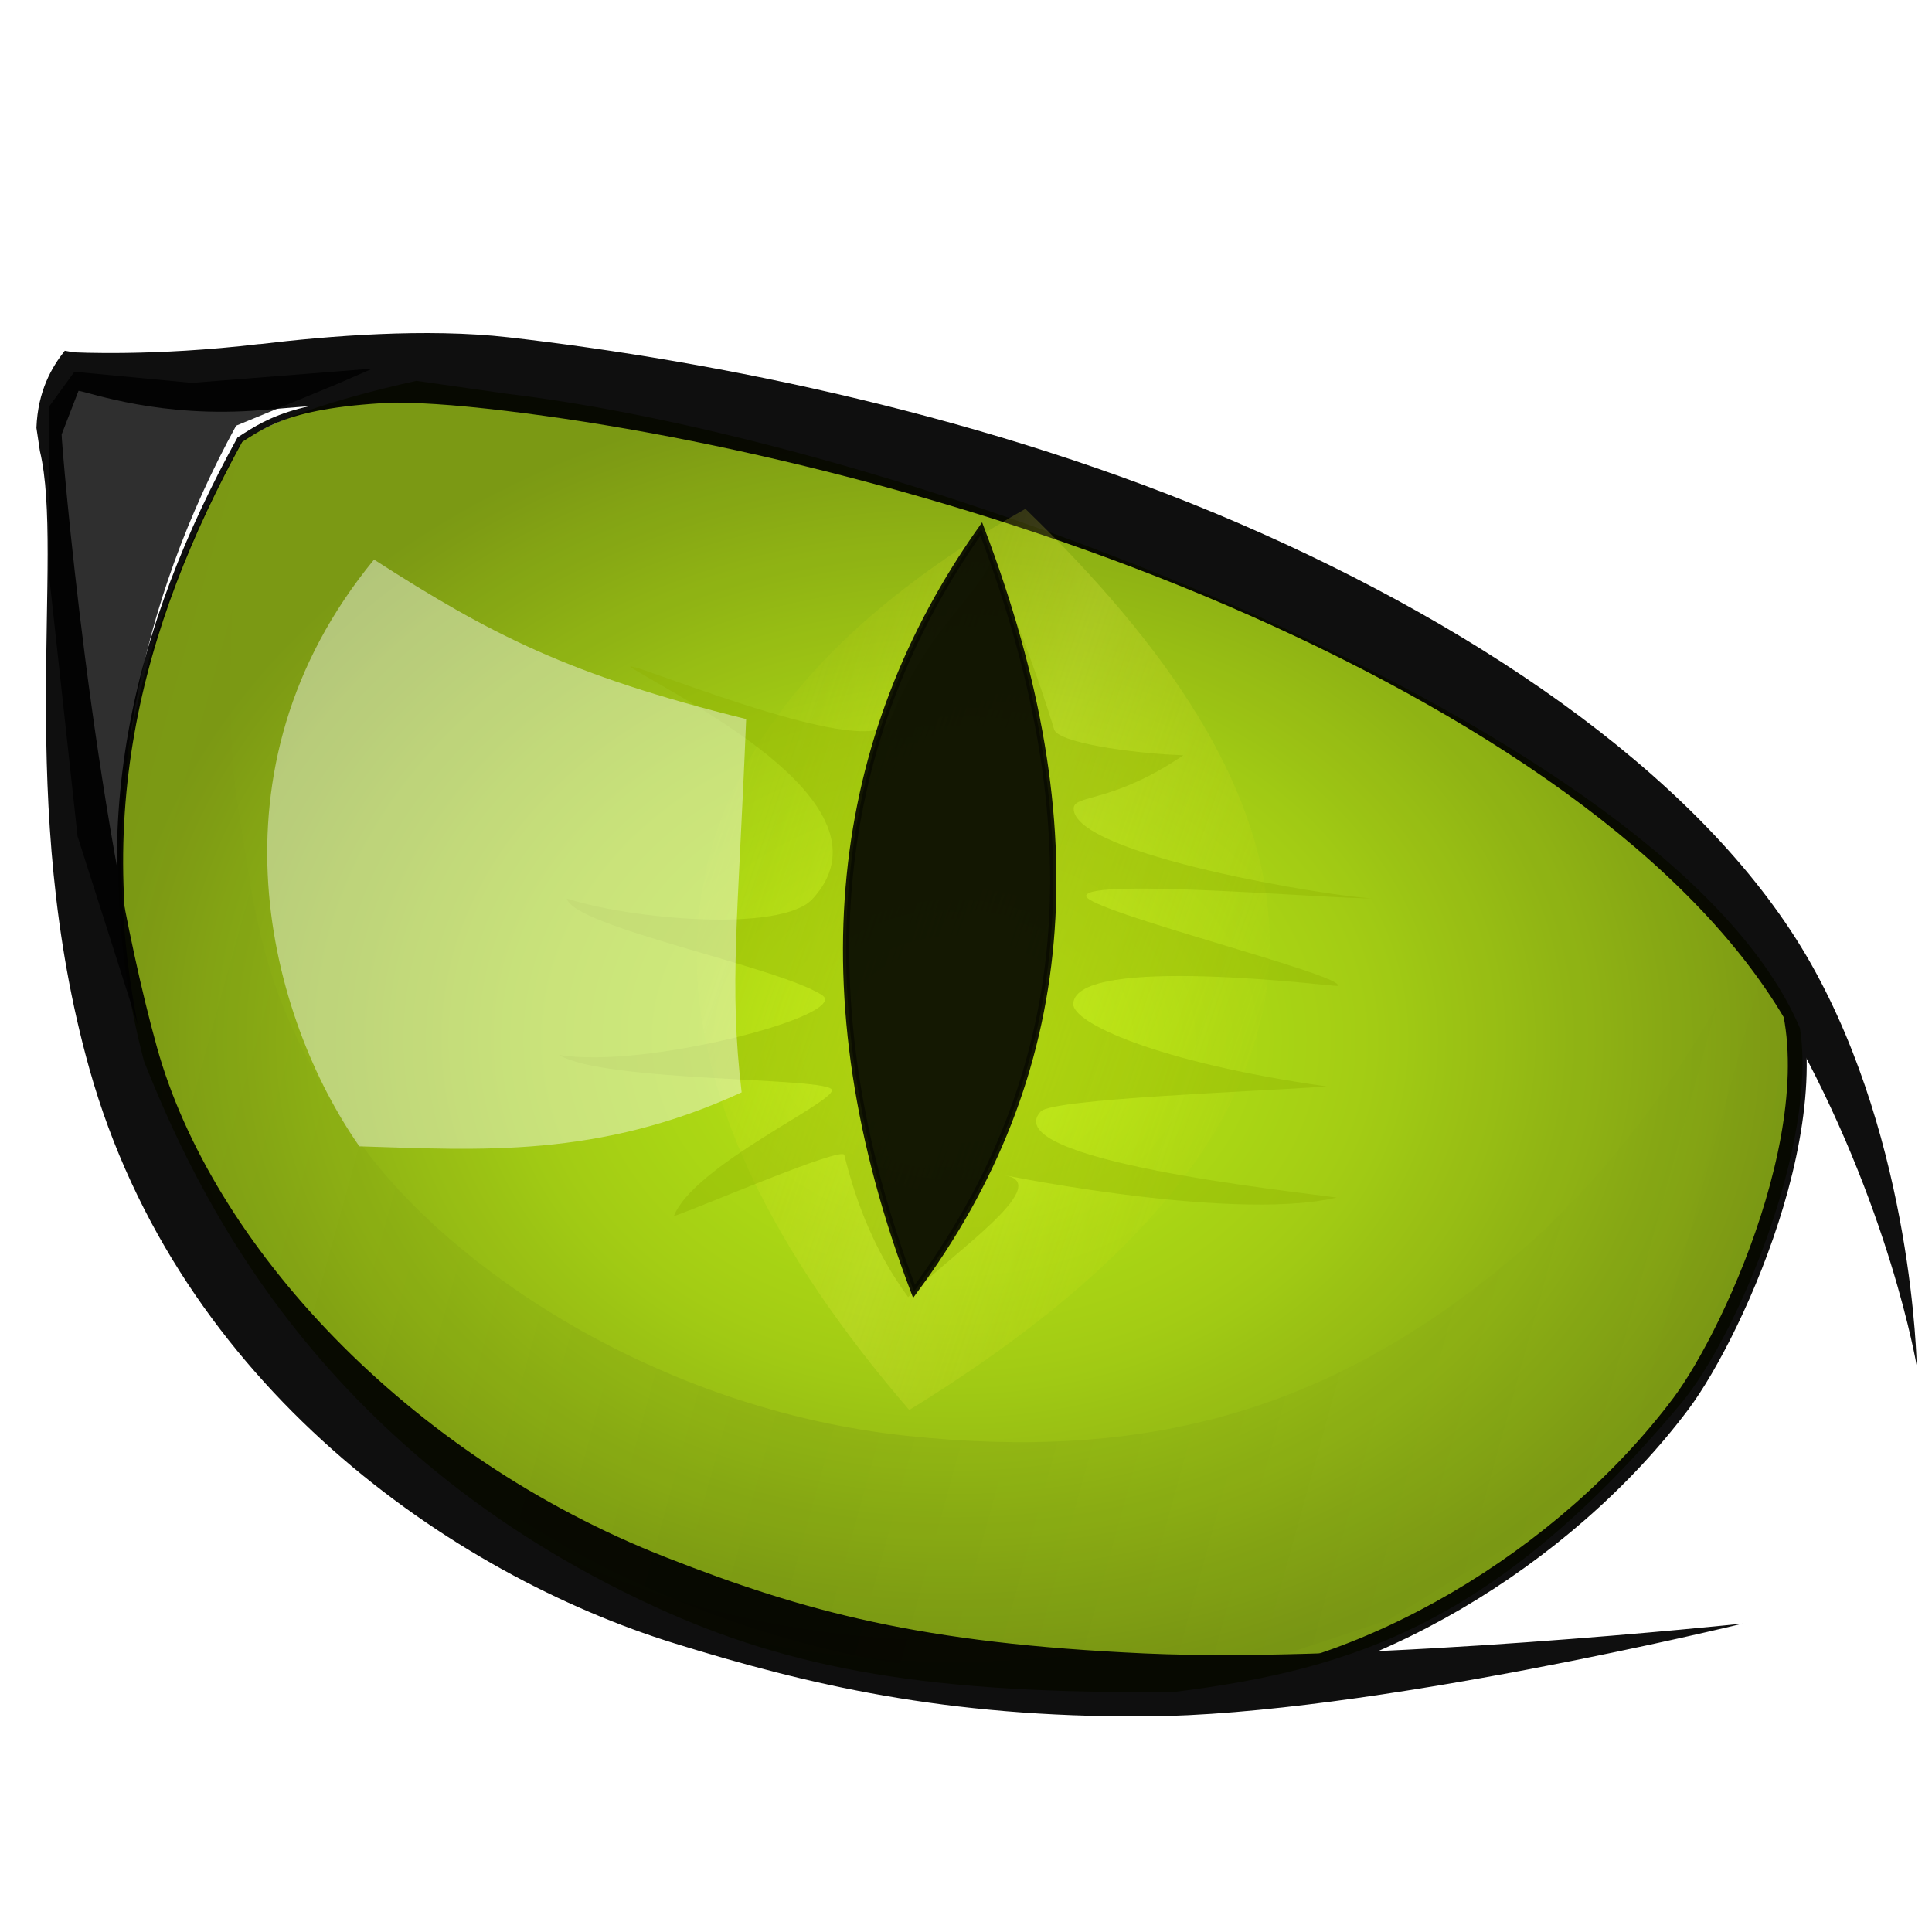 <?xml version="1.0" encoding="UTF-8" standalone="no"?>
<!-- Created with Inkscape (http://www.inkscape.org/) -->

<svg
   xmlns:dc="http://purl.org/dc/elements/1.1/"
   xmlns:cc="http://creativecommons.org/ns#"
   xmlns:rdf="http://www.w3.org/1999/02/22-rdf-syntax-ns#"
   xmlns:svg="http://www.w3.org/2000/svg"
   xmlns="http://www.w3.org/2000/svg"
   xmlns:xlink="http://www.w3.org/1999/xlink"
   version="1.1"
   width="48"
   height="48"
   id="svg2"
   style="enable-background:new">
  <defs
     id="defs4">
    <linearGradient
       id="linearGradient5337">
      <stop
         id="stop5339"
         style="stop-color:#000000;stop-opacity:1"
         offset="0" />
      <stop
         id="stop5343"
         style="stop-color:#000000;stop-opacity:0"
         offset="1" />
    </linearGradient>
    <linearGradient
       id="linearGradient5329">
      <stop
         id="stop5331"
         style="stop-color:#89b300;stop-opacity:1"
         offset="0" />
      <stop
         id="stop5333"
         style="stop-color:#7fa600;stop-opacity:1"
         offset="0.43" />
      <stop
         id="stop5335"
         style="stop-color:#587300;stop-opacity:1"
         offset="1" />
    </linearGradient>
    <linearGradient
       id="linearGradient5212">
      <stop
         id="stop5214"
         style="stop-color:#b6ea00;stop-opacity:1"
         offset="0" />
      <stop
         id="stop5220"
         style="stop-color:#9bc800;stop-opacity:1"
         offset="0.5" />
      <stop
         id="stop5216"
         style="stop-color:#709000;stop-opacity:1"
         offset="1" />
    </linearGradient>
    <linearGradient
       id="linearGradient5173">
      <stop
         id="stop5175"
         style="stop-color:#e1e944;stop-opacity:1"
         offset="0" />
      <stop
         id="stop5177"
         style="stop-color:#eeee00;stop-opacity:0"
         offset="1" />
    </linearGradient>
    <filter
       color-interpolation-filters="sRGB"
       id="filter5181">
      <feBlend
         in2="BackgroundImage"
         mode="multiply"
         id="feBlend5183" />
    </filter>
    <radialGradient
       cx="340.475"
       cy="396.345"
       r="133.725"
       fx="340.475"
       fy="396.345"
       id="radialGradient5218"
       xlink:href="#linearGradient5212"
       gradientUnits="userSpaceOnUse"
       gradientTransform="matrix(0.156,0,0,0.122,-29.399,981.836)" />
    <linearGradient
       x1="343.05"
       y1="393.014"
       x2="364.097"
       y2="396.178"
       id="linearGradient5249"
       xlink:href="#linearGradient5173"
       gradientUnits="userSpaceOnUse"
       spreadMethod="reflect" />
    <filter
       color-interpolation-filters="sRGB"
       id="filter5181-0">
      <feBlend
         in2="BackgroundImage"
         mode="multiply"
         id="feBlend5183-7" />
    </filter>
    <filter
       color-interpolation-filters="sRGB"
       id="filter5368">
      <feGaussianBlur
         id="feGaussianBlur5370"
         stdDeviation="2.65" />
    </filter>
    <linearGradient
       x1="327.361"
       y1="419.502"
       x2="447.931"
       y2="452.837"
       id="linearGradient5390"
       xlink:href="#linearGradient5337"
       gradientUnits="userSpaceOnUse"
       gradientTransform="translate(-180,491.429)"
       spreadMethod="reflect" />
    <filter
       x="-0.157"
       y="-0.044"
       width="1.315"
       height="1.089"
       color-interpolation-filters="sRGB"
       id="filter5396">
      <feGaussianBlur
         id="feGaussianBlur5398"
         stdDeviation="2.335" />
    </filter>
    <linearGradient
       x1="343.05"
       y1="393.014"
       x2="364.097"
       y2="396.178"
       id="linearGradient5249-6"
       xlink:href="#linearGradient5173-0"
       gradientUnits="userSpaceOnUse"
       spreadMethod="reflect" />
    <linearGradient
       id="linearGradient5173-0">
      <stop
         id="stop5175-6"
         style="stop-color:#e1e944;stop-opacity:1"
         offset="0" />
      <stop
         id="stop5177-9"
         style="stop-color:#eeee00;stop-opacity:0"
         offset="1" />
    </linearGradient>
  </defs>
  <g
     transform="translate(0,-1004.362)"
     id="layer4"
     style="opacity:0.92;display:inline">
    <path
       d="m 10.344,1013.824 c -2.242,0.5 -3.577,1.001 -4.346,1.501 -2.522,4.599 -3.96,9.578 -2.419,15.407 1.244,3.103 4.175,9.633 12.682,13.545 3.408,1.567 6.864,2.186 12.93,2.119 4.475,-0.561 8.023,-1.736 12.567,-7.157 1.422,-1.697 3.405,-6.504 2.962,-9.332 -3.165,-7.456 -21.941,-14.542 -32.124,-15.762 z"
       id="path5142-0"
       style="fill:url(#radialGradient5218);fill-opacity:1;stroke:none" />
    <path
       d="m 29.906,888.448 -9.596,-30.052 -4.546,-41.669 0,-26.769 4.041,-5.556 18.688,1.768 28.789,-2.273 -5.808,2.525 -15.91,6.566 C 30.254,820.988 23.007,853.298 29.906,888.448 z"
       transform="matrix(0.156,0,0,0.156,-1.241,891.232)"
       id="path5185"
       style="opacity:0.94;fill:#000000;stroke:none;display:inline;filter:url(#filter5181)" />
  </g>
  <g
     transform="translate(0,-1004.362)"
     id="layer3"
     style="opacity:0.94;display:inline;filter:url(#filter5181)">
    <path
       d="m 6.444,1012.91 c -2.634,0.314 -4.615,0.205 -4.615,0.205 l -0.22,-0.039 c -0.321,0.407 -0.67,0.996 -0.704,1.917 l 0.086,0.575 c 0.62,2.59 -0.629,8.738 1.234,15.363 2.215,7.878 9.026,12.554 14.534,14.26 3.3,1.022 6.706,1.838 11.689,1.814 5.53,-0.027 14.851,-2.306 14.851,-2.306 0,0 -9.366,0.991 -14.86,0.742 -5.565,-0.253 -8.435,-1.034 -11.888,-2.386 -6.457,-2.527 -11.296,-7.794 -12.652,-12.676 -1.604,-5.774 -2.374,-15.022 -2.368,-15.223 l 0.42,-1.085 c 0.302,0.046 2.045,0.688 4.542,0.48 2.446,-0.204 3.39,-0.303 6.067,0.018 5.055,0.606 11.842,2.211 17.956,4.85 6.114,2.639 11.546,6.216 13.938,10.452 2.496,4.422 3.167,8.43 3.167,8.43 0,0 -0.086,-5.493 -2.624,-9.989 -2.515,-4.456 -8.053,-8.288 -14.231,-10.955 -6.178,-2.667 -13.001,-4.027 -18.132,-4.614 -2.046,-0.234 -4.472,-0.035 -6.189,0.17 z"
       id="path3838"
       style="font-size:medium;font-style:normal;font-variant:normal;font-weight:normal;font-stretch:normal;text-indent:0;text-align:start;text-decoration:none;line-height:normal;letter-spacing:normal;word-spacing:normal;text-transform:none;direction:ltr;block-progression:tb;writing-mode:lr-tb;text-anchor:start;baseline-shift:baseline;color:#000000;fill:#000000;fill-opacity:1;stroke:none;stroke-width:4;marker:none;visibility:visible;display:inline;overflow:visible;enable-background:accumulate;font-family:Sans;-inkscape-font-specification:Sans" />
    <path
       d="m 29.386,1046.378 c 4.488,-0.285 9.498,-3.312 12.372,-7.138 1.354,-1.802 4.083,-7.81 2.321,-10.997"
       id="path5140"
       style="fill:none;stroke:#000000;stroke-width:0.469;stroke-linecap:butt;stroke-linejoin:miter;stroke-miterlimit:4;stroke-opacity:1;stroke-dasharray:none" />
    <path
       d="m 10.818,1014.259 c -3.309,0.026 -4.09,0.527 -4.859,1.027 -2.522,4.599 -3.92,9.618 -2.252,15.684"
       id="path5142"
       style="fill:none;stroke:#000000;stroke-width:0.156px;stroke-linecap:butt;stroke-linejoin:miter;stroke-opacity:1" />
  </g>
  <g
     transform="translate(0,-1004.362)"
     id="layer5"
     style="display:inline">
    <path
       d="m 339.299,453.095 c 32.734,-45.539 24.56,-88.546 7.212,-126.491 -28.092,36.052 -23.882,82.842 -7.212,126.491 z"
       transform="matrix(0.4,0,0,0.177,-113.129,959.195)"
       id="path5144-3"
       style="opacity:0.512;fill:url(#linearGradient5249);fill-opacity:1;stroke:none;display:inline;filter:url(#filter5396)" />
  </g>
  <g
     id="layer10">
    <path
       d="m 339.299,453.095 c 3.59,-7.132 12.475,-19.125 8.502,-20.806 -2.815,-1.191 18.927,8.185 28.457,3.75 -3.837,-1.108 -29.372,-6.42 -25.531,-14.746 1.025,-2.222 18.689,-3.415 24.681,-4.295 -14.829,-4.188 -21.961,-10.996 -21.87,-14.186 0.243,-8.575 22.681,-2.863 22.796,-3.039 1.065,-1.633 -21.674,-12.874 -21.68,-15.42 -0.007,-3.16 22.193,0.678 24.651,0.396 -3.075,-0.13 -25.874,-7.41 -25.727,-15.432 0.043,-2.353 3.386,-0.85 9.456,-9.068 -4.703,-0.342 -10.816,-2.229 -11.144,-4.411 -1.533,-10.173 -3.524,-19.935 -5.379,-29.233 -0.961,5.819 -5.601,12.172 -8.794,27.768 -1.585,7.742 -25.347,-12.778 -22.063,-8.839 5.122,6.143 22.671,23.597 15.393,39.342 -2.667,5.769 -15.592,3.529 -21.198,-0.08 0.62,4.879 18.09,11.586 22,16.516 2.687,3.388 -15.373,12.829 -22.691,10.26 3.852,4.768 23.397,3.771 23.562,6.031 0.158,2.169 -11.948,13.018 -13.639,21.621 2.366,-1.573 14.519,-12.024 14.71,-10.482 1.056,8.523 2.718,16.801 5.509,24.354 z"
       transform="matrix(0.288,0,0,0.145,-75.155,-33.472)"
       id="path5144-3-3"
       style="opacity:0.381;fill:#8eb000;fill-opacity:1;stroke:none;display:inline;enable-background:new" />
  </g>
  <g
     transform="translate(0,-1004.362)"
     id="layer6"
     style="display:inline">
    <path
       d="m 153.519,930.86 c 25.528,-34.407 28.917,-73.596 10.714,-121.429 -23.406,33.083 -28.865,73.655 -10.714,121.429 z"
       transform="matrix(0.156,0,0,0.156,-1.241,891.232)"
       id="path5144"
       style="opacity:0.94;fill:#000000;stroke:#000000;stroke-width:1px;stroke-linecap:butt;stroke-linejoin:miter;stroke-opacity:1;display:inline;filter:url(#filter5181-0)" />
  </g>
  <g
     transform="translate(0,-1004.362)"
     id="layer7"
     style="display:inline">
    <path
       d="m 47.284,793.752 c 0,0 -4.722,39.987 -1.515,59.599 3.094,18.922 3.863,31.987 19.698,54.043 14.142,19.698 47.184,42.234 86.873,46.467 37.881,4.041 67.131,-3.686 96.47,-28.284 25.814,-21.643 37.881,-51.013 37.881,-51.013 0,0 11.617,4.546 9.091,14.647 -2.525,10.102 -4.546,22.728 -4.546,22.728 l -9.596,24.244 -12.627,17.678 -20.203,17.173 -19.698,12.122 -25.759,8.586 -47.982,-1.01 c 0,0 -76.772,-6.566 -114.652,-77.277 -37.881,-70.711 6.566,-119.703 6.566,-119.703 z"
       transform="matrix(0.156,0,0,0.156,-1.241,891.232)"
       id="path5319"
       style="opacity:0.267;fill:url(#linearGradient5390);fill-opacity:1;stroke:none;filter:url(#filter5368)" />
  </g>
  <g
     transform="translate(0,-1004.362)"
     id="layer8"
     style="display:inline">
    <path
       d="m 18.426,1031.502 c -0.318,-2.69 -0.086,-4.294 0.112,-9.275 -4.399,-1.091 -6.348,-2.102 -9.245,-3.963 -4.307,5.24 -2.579,11.409 -0.365,14.578 2.987,0.091 5.934,0.301 9.498,-1.341 z"
       id="path5372"
       style="opacity:0.434;fill:#fbffff;fill-opacity:1;stroke:none" />
  </g>
</svg>
